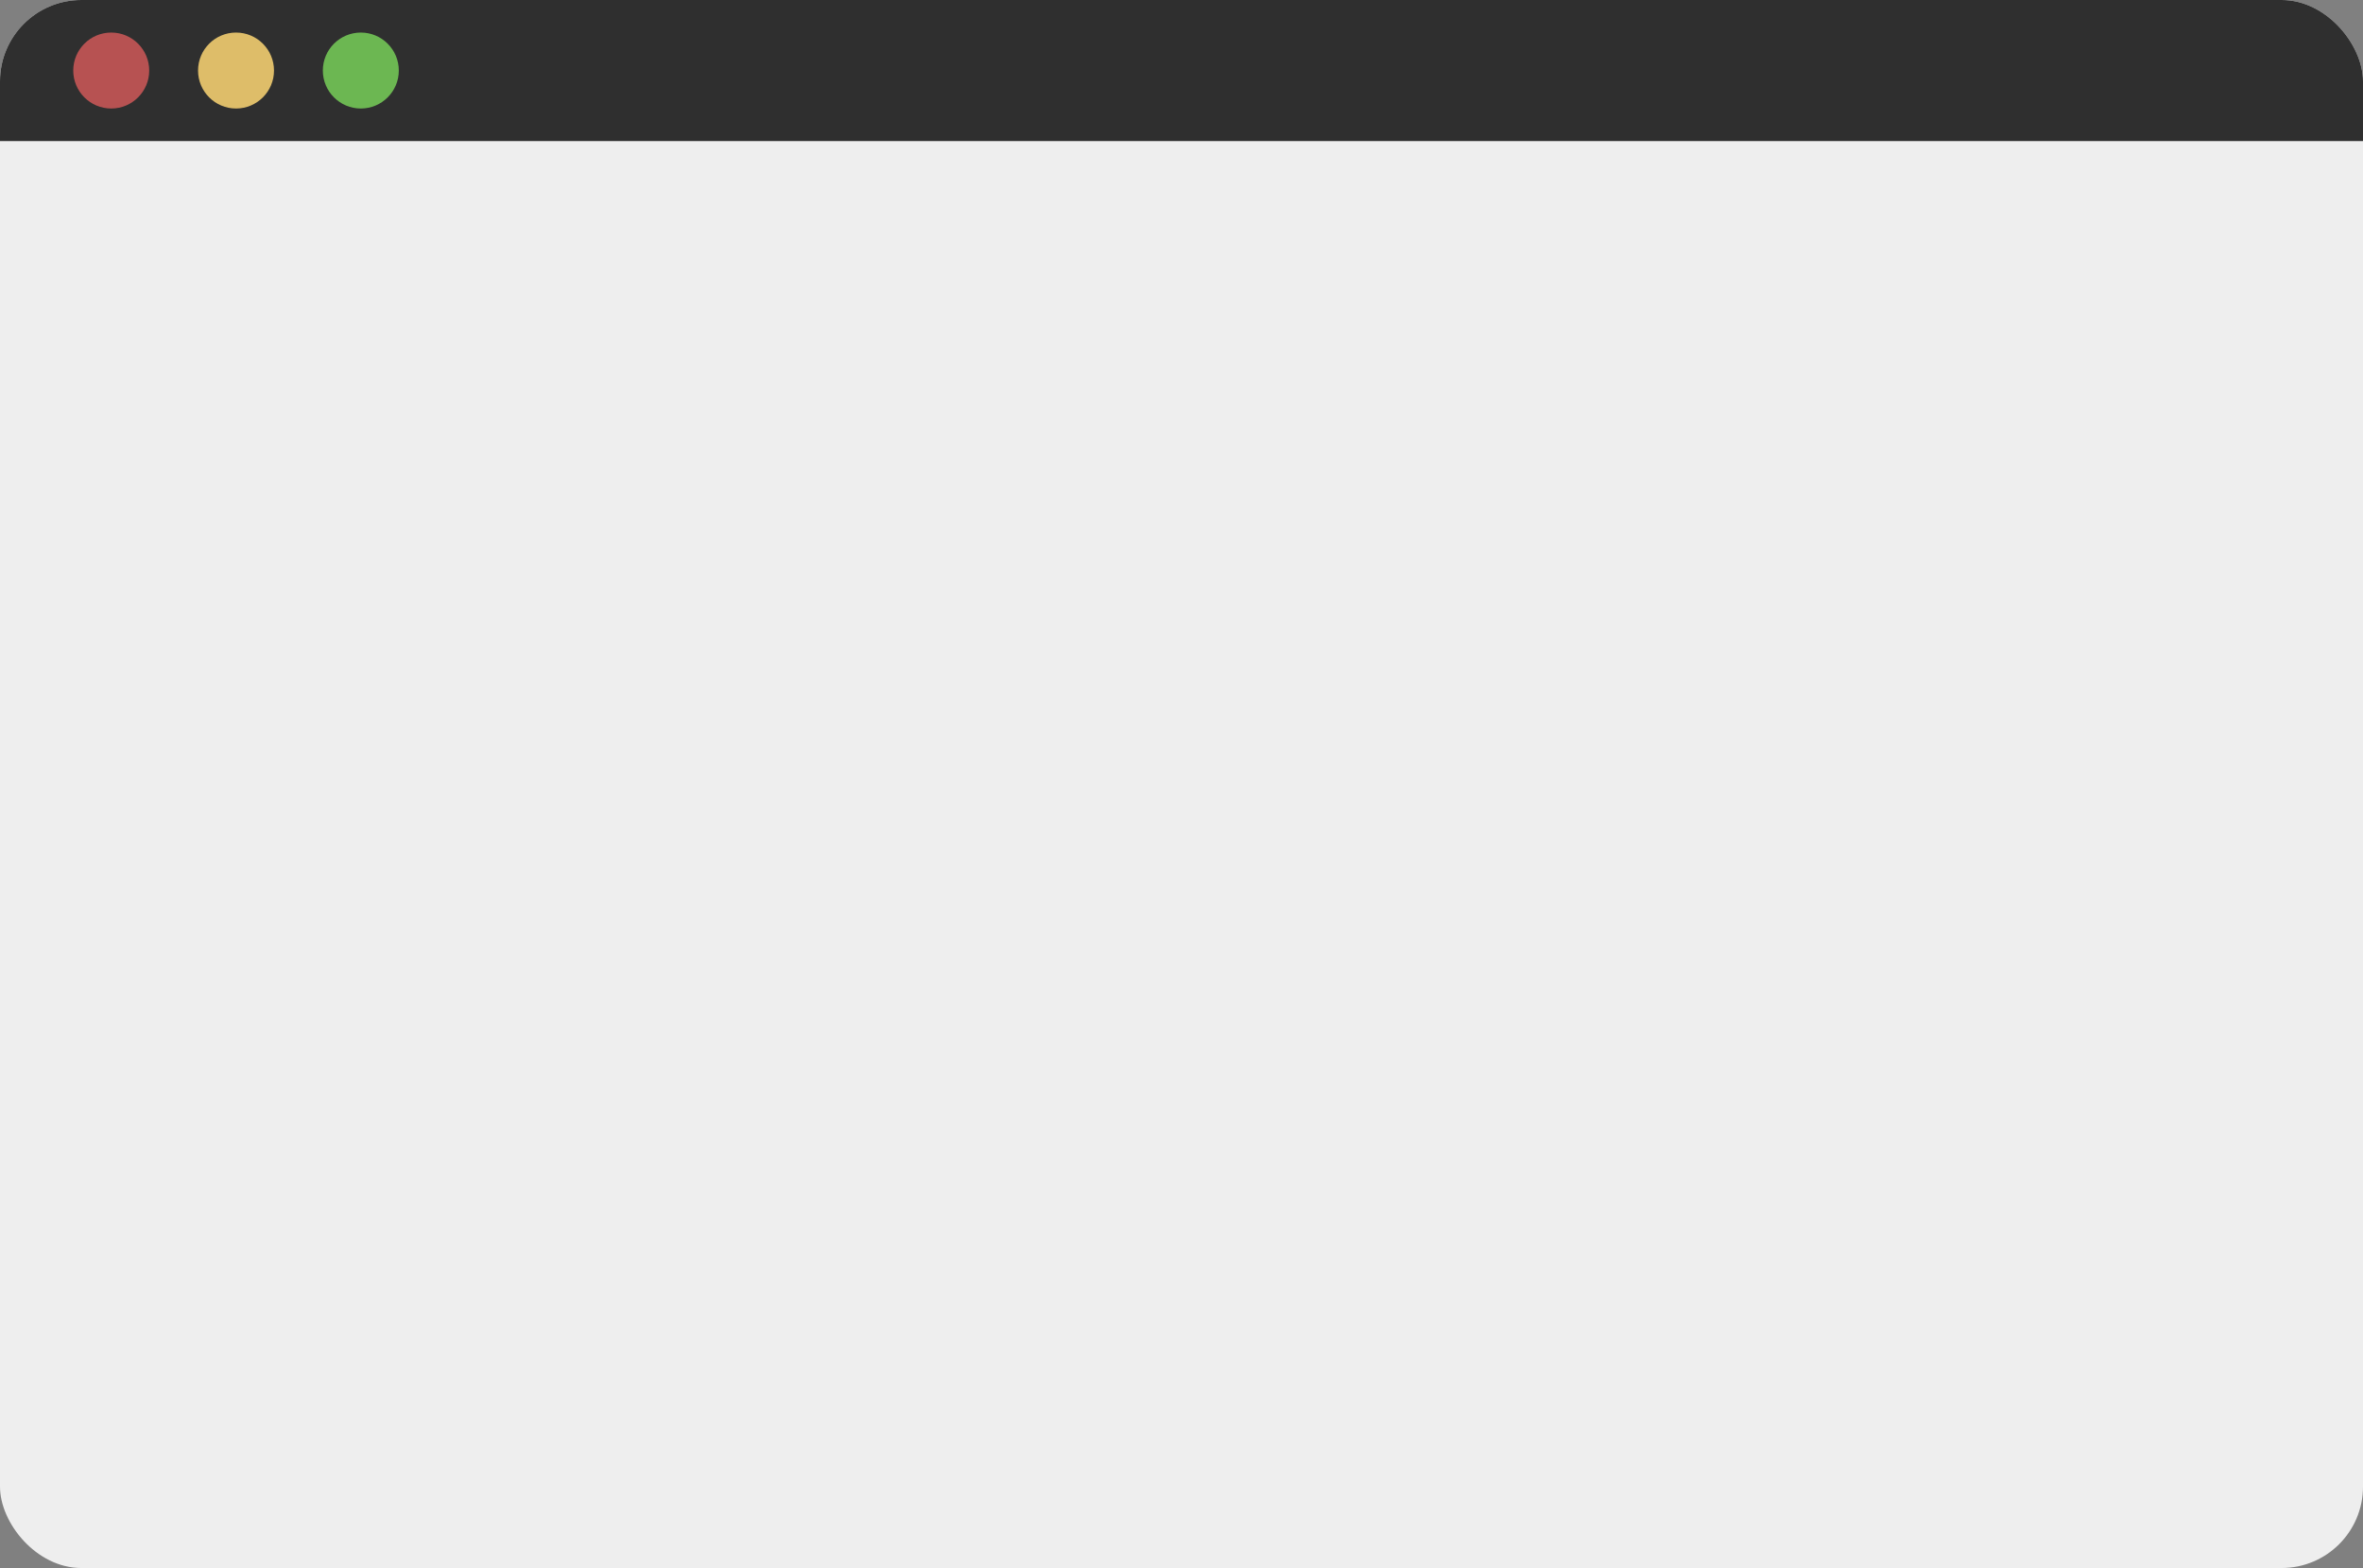 <svg width="871" height="578" viewBox="0 0 871 578" fill="none" xmlns="http://www.w3.org/2000/svg">
<rect x="0" y="0" width="871" height="578" fill="#808080" stroke="none"/>
<g clip-path="url(#clip0_1_4)">
<rect width="871" height="578" rx="30" fill="#EEEEEE"/>
<rect width="1500" height="52" fill="#2F2F2F"/>
<circle cx="41" cy="26" r="14" fill="#B75252"/>
<circle cx="87" cy="26" r="14" fill="#DEBD69"/>
<circle cx="133" cy="26" r="14" fill="#6CB752"/>
</g>
<defs>
<clipPath id="clip0_1_4">
<rect width="871" height="578" rx="30" fill="white"/>
</clipPath>
</defs>
</svg>
